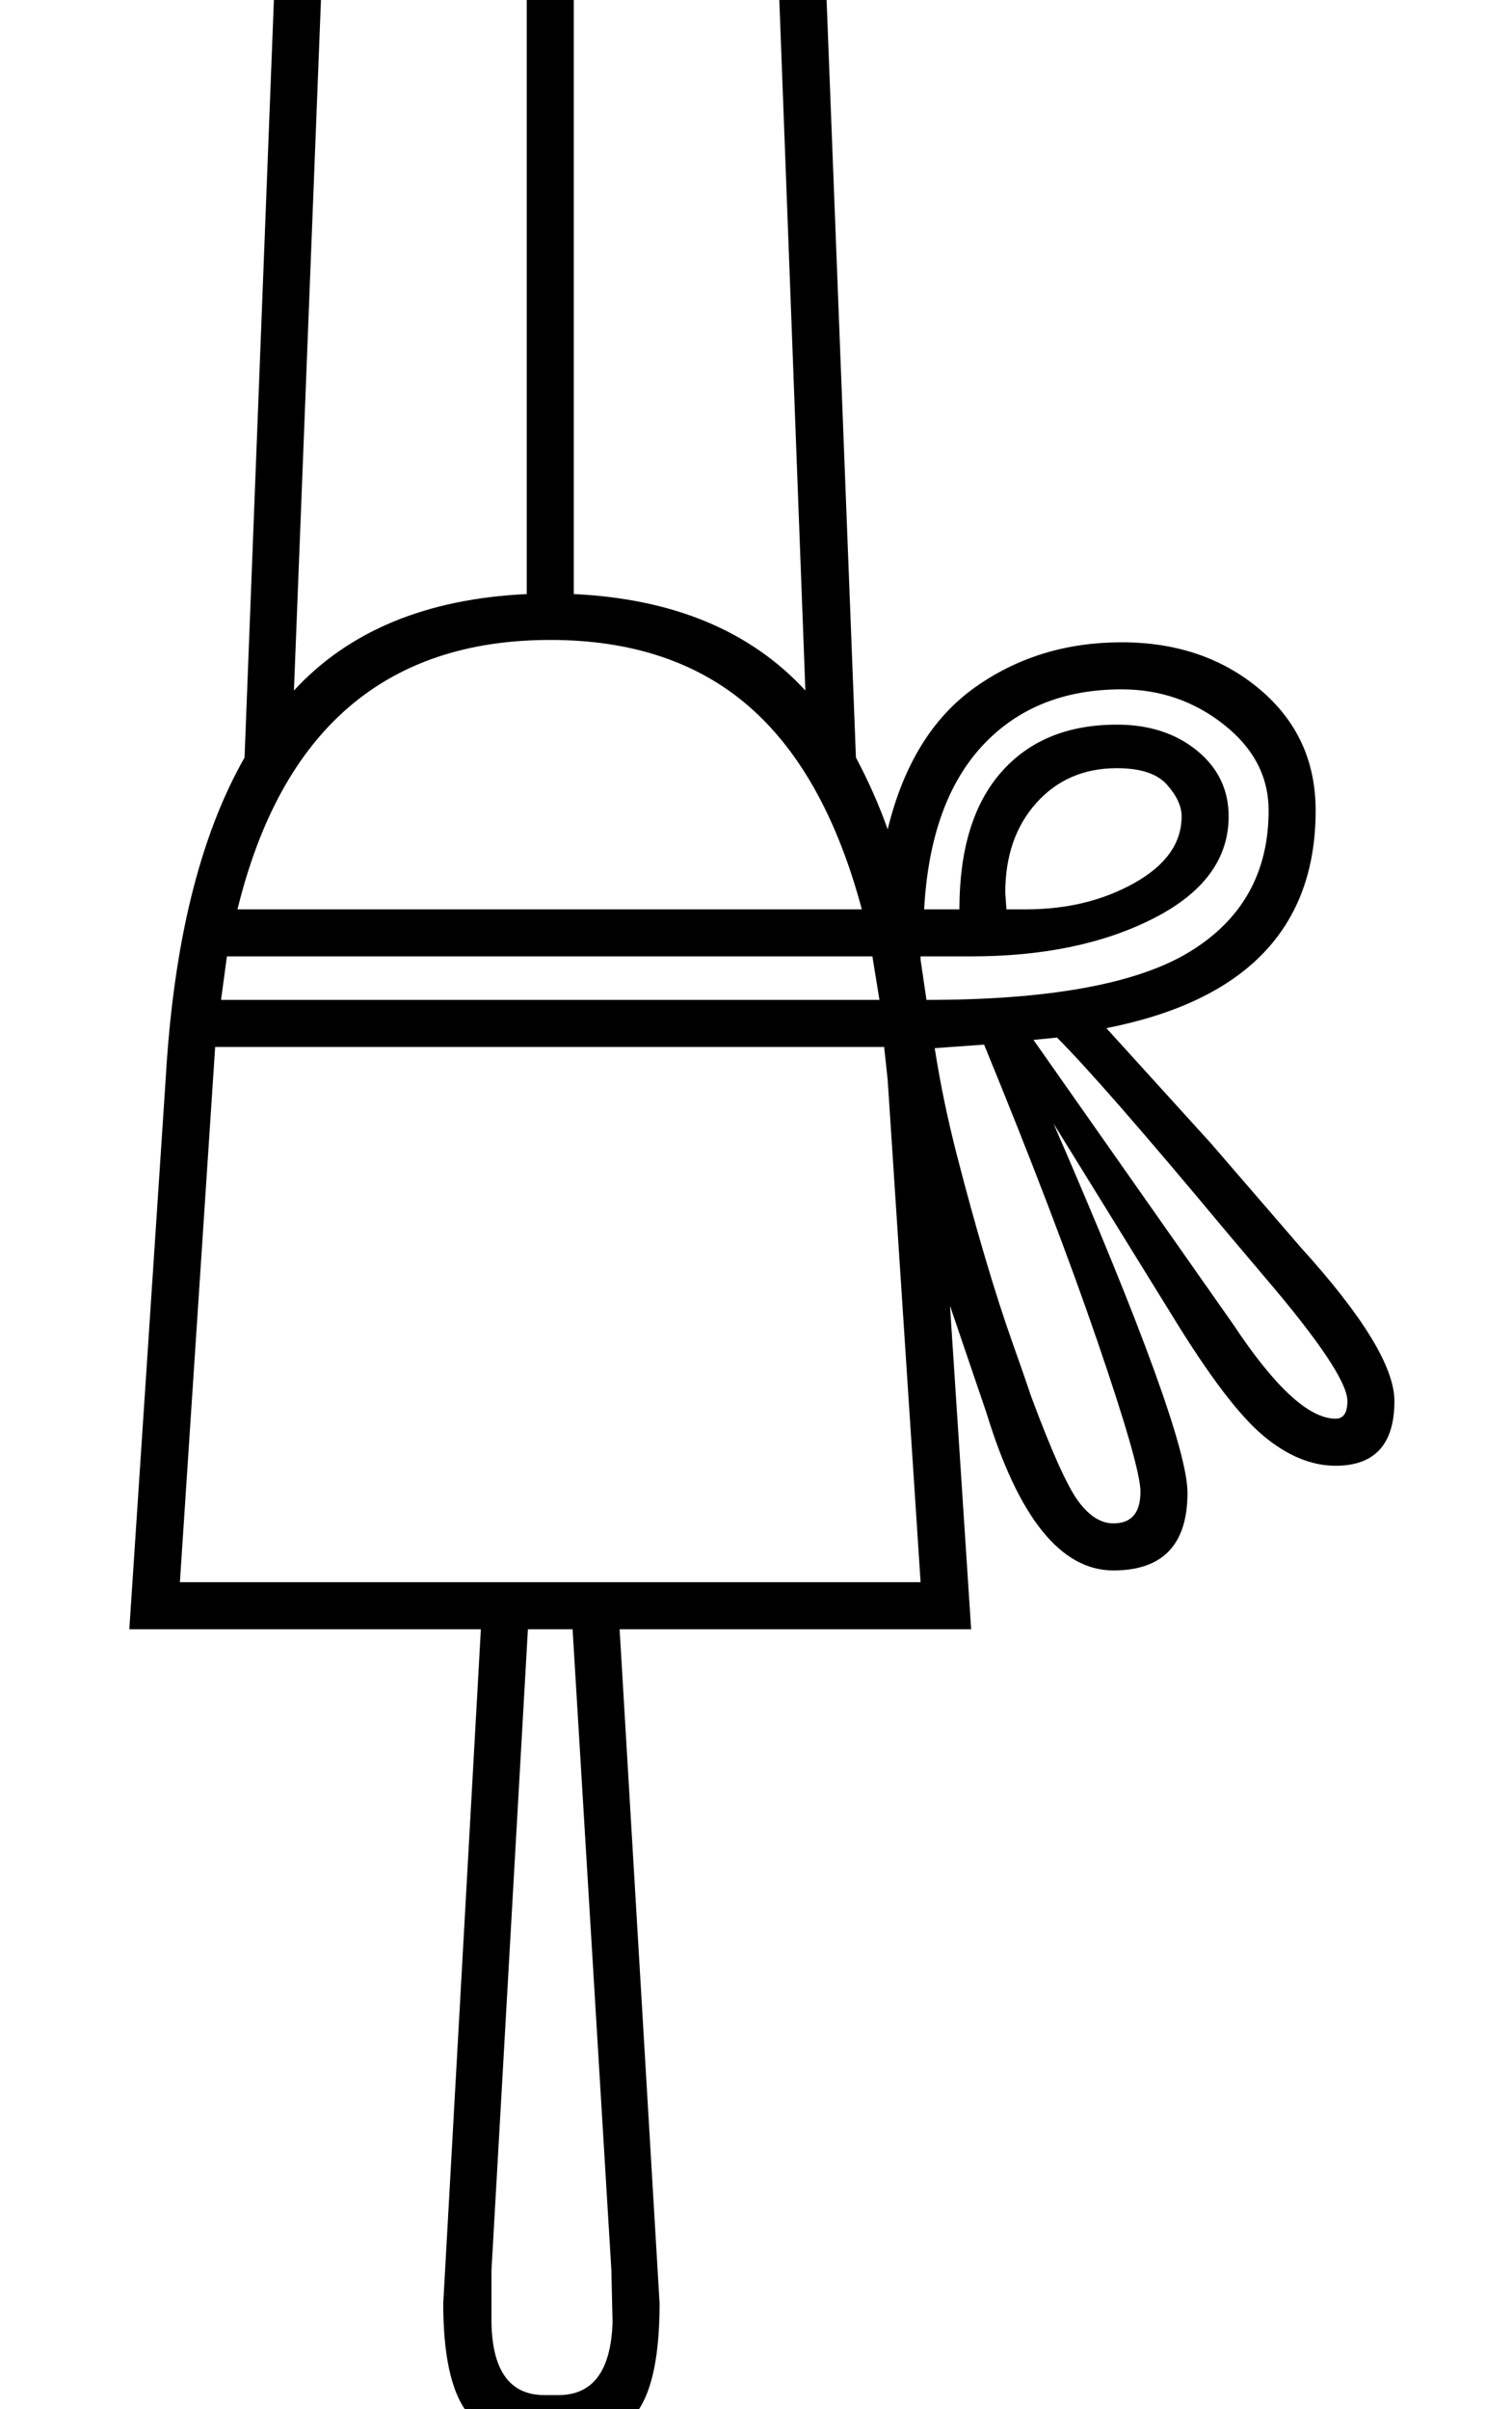 <?xml version="1.0" standalone="no"?>
<!DOCTYPE svg PUBLIC "-//W3C//DTD SVG 1.1//EN" "http://www.w3.org/Graphics/SVG/1.1/DTD/svg11.dtd" >
<svg xmlns="http://www.w3.org/2000/svg" xmlns:xlink="http://www.w3.org/1999/xlink" version="1.1" viewBox="-10 0 1286 2048">
  <g transform="matrix(1 0 0 -1 0 1638)">
   <path fill="currentColor"
d="M357 1945q66 0 101 -51q35 51 101 51q57 0 90.5 -47t38.5 -130l30 -774q16 -30 27 -61q20 82 74 120.5t125 38.5q70 0 117.5 -40t47.5 -103q0 -150 -178 -185l89 -98l76 -88q80 -88 80 -131q0 -55 -50 -55q-31 0 -61.5 25.5t-76.5 100.5l-102 165q114 -262 114 -314
q0 -66 -63 -66q-67 0 -108 134l-31 91l18 -275h-299l34 -573q0 -65 -18.5 -91.5t-67.5 -26.5h-12q-48 0 -67 27t-19 91l32 573h-299l31 469q10 172 67 272l30 774q5 83 38.5 130t90.5 47zM742 748h-569l-30 -455h630l-28 427zM240 1051q70 76 198 82v699q-2 29 -24 51
t-57 22q-41 0 -64 -37.5t-25 -101.5zM478 1133q127 -6 197 -82l-27 715q-10 139 -89 139q-35 0 -58 -22.5t-23 -53.5v-696zM458 1094q-210 0 -266 -229h531q-31 116 -96 172.5t-169 56.5zM439 253l-31 -545v-44q1 -62 45 -62h12q44 0 46 62l-1 44l-33 545h-38zM827 750
l-42 -3q7 -45 19 -91.5t24 -87t23 -71.5t16 -46q26 -70 40 -89t30 -19q23 0 23 27q0 21 -36.5 127.5t-96.5 252.5zM773 822l5 -34q157 0 224 41t67 120q0 43 -38 73t-87 30q-74 0 -118.5 -48t-49.5 -139h30q0 76 35.5 116.5t98.5 40.5q41 0 68 -22t27 -56q0 -54 -63.5 -86.5
t-155.5 -32.5h-43v-3zM732 825h-549l-5 -37h560zM889 756l-20 -2l170 -242q53 -80 87 -80q10 0 10 15q0 23 -70 105l-33 39q-105 126 -144 165zM940 985q-42 0 -68.5 -29.5t-26.5 -76.5l1 -14h9h8q52 0 92 22.5t40 56.5q0 13 -12.5 27t-42.5 14z" />
  </g>

</svg>
